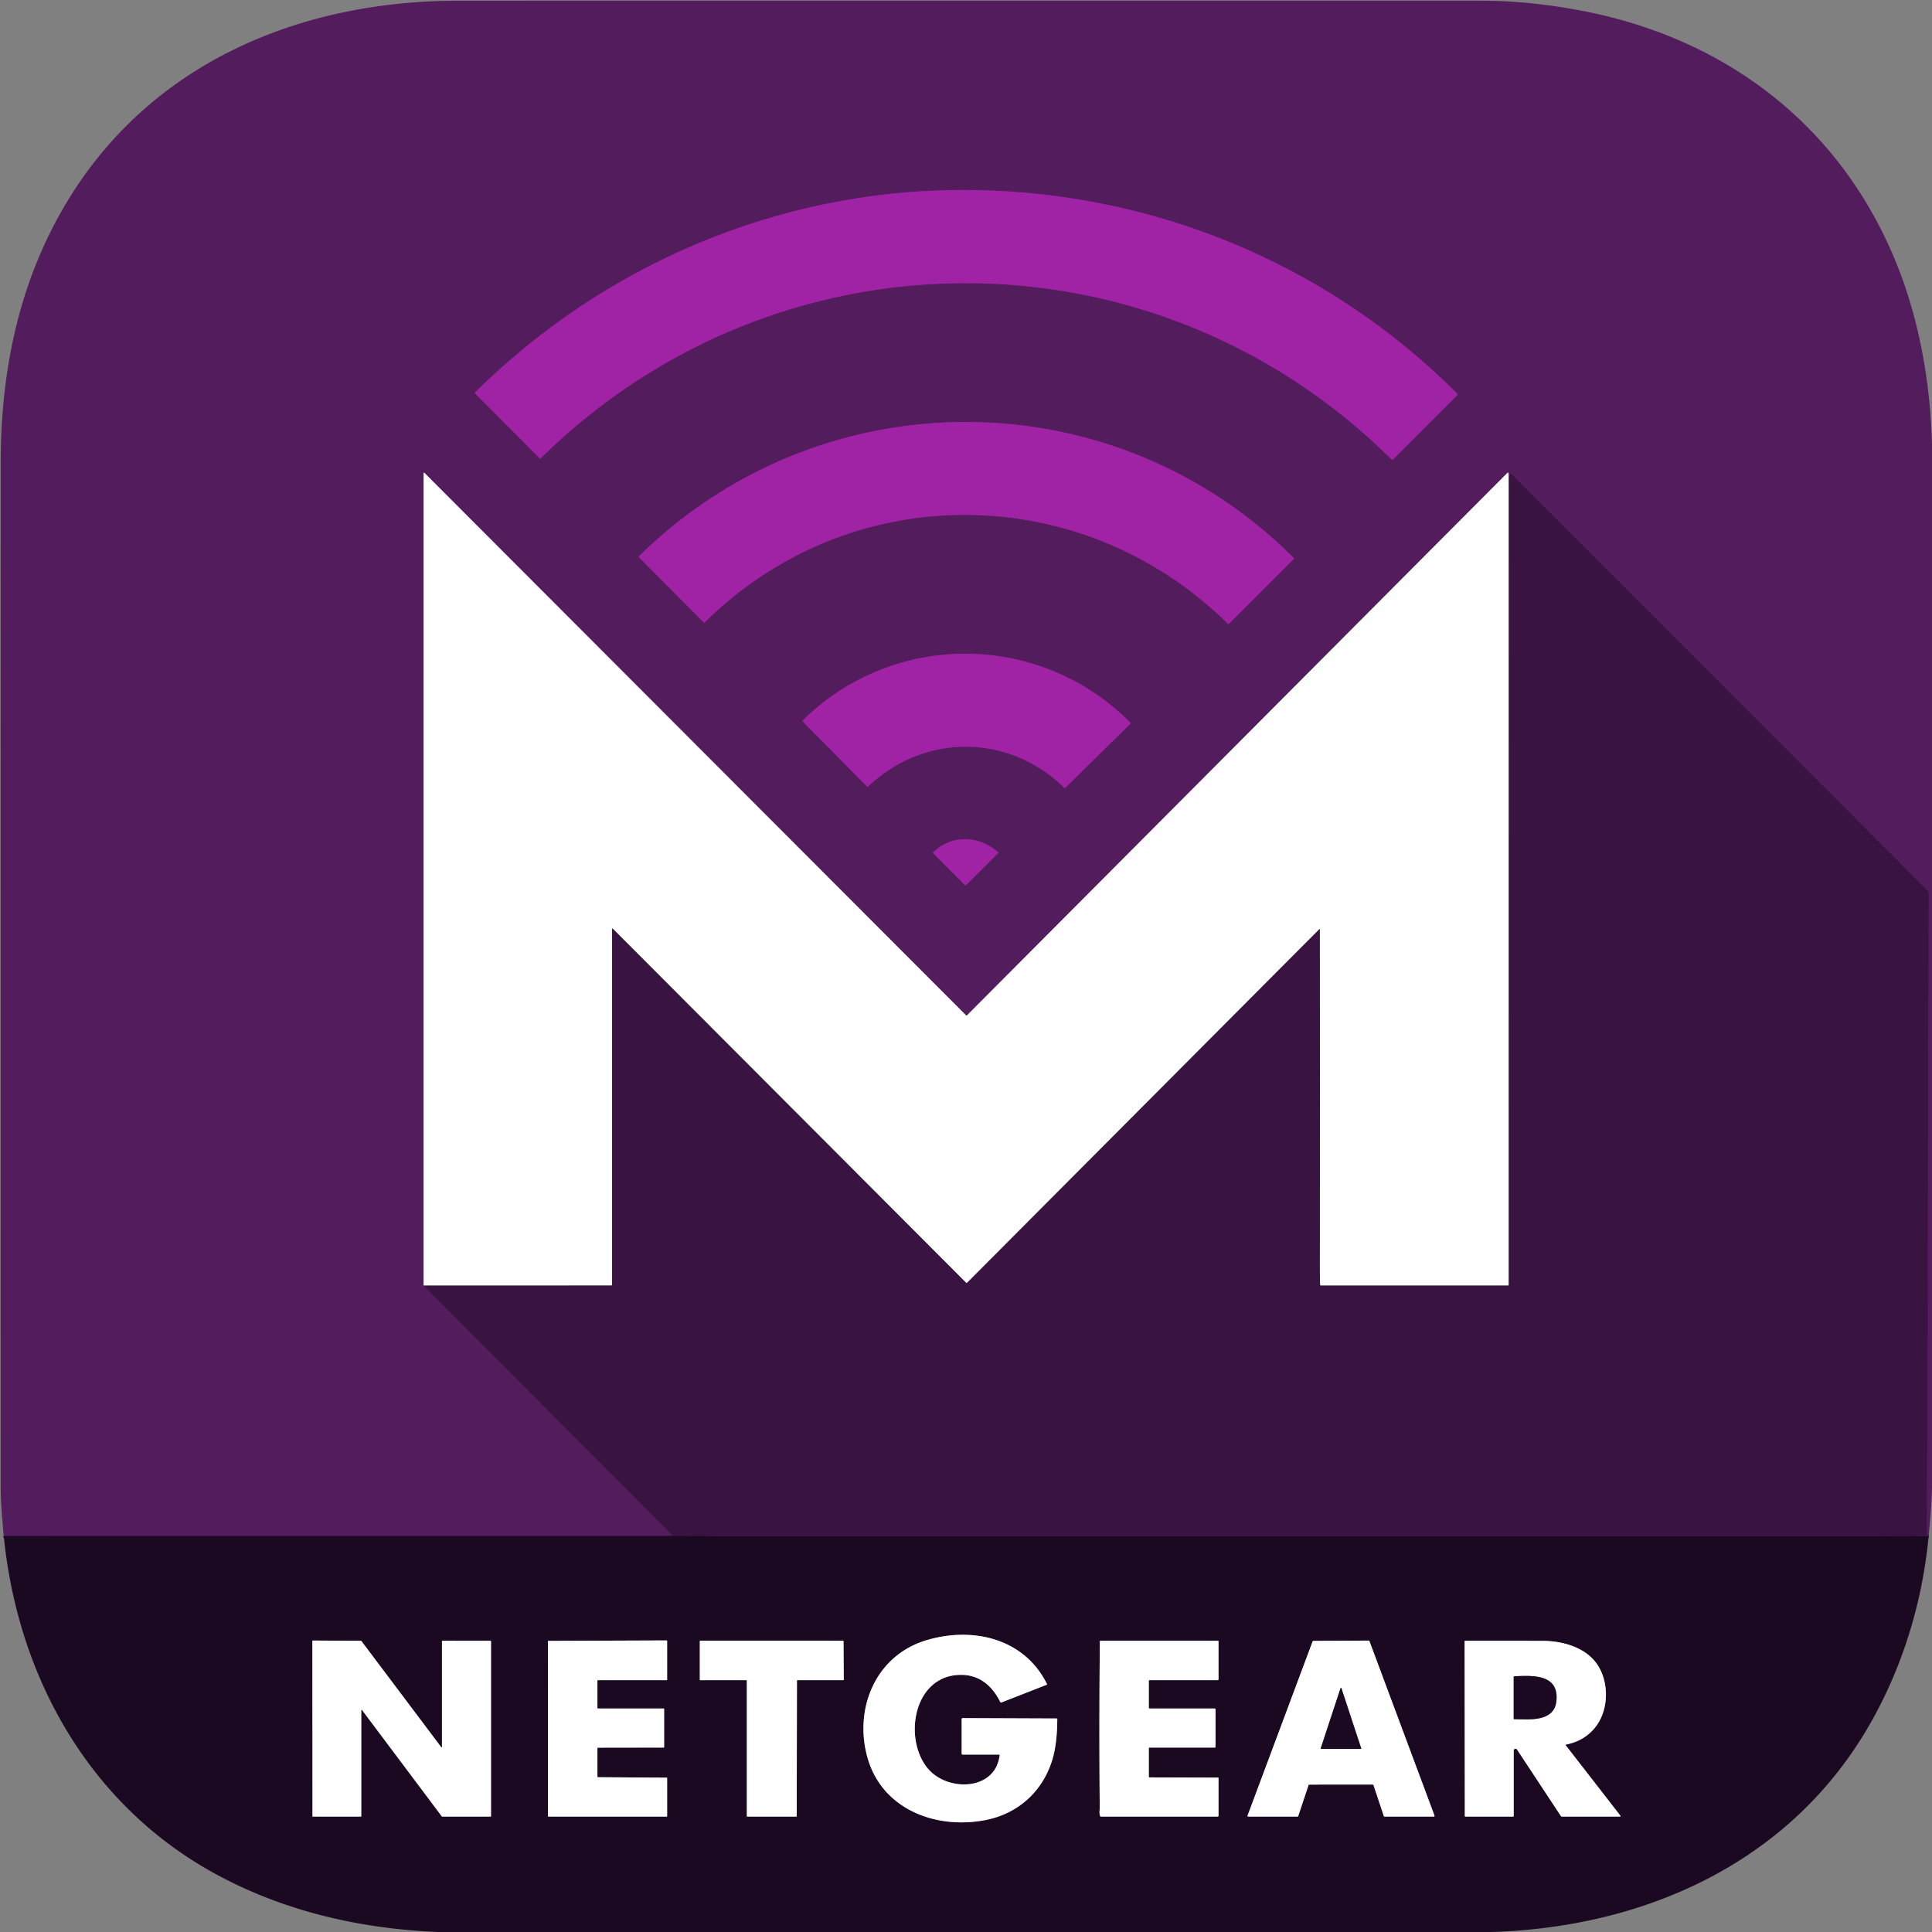 <?xml version="1.0" encoding="UTF-8" standalone="no"?>
<!DOCTYPE svg PUBLIC "-//W3C//DTD SVG 1.1//EN" "http://www.w3.org/Graphics/SVG/1.1/DTD/svg11.dtd">
<svg xmlns="http://www.w3.org/2000/svg" version="1.1" viewBox="0 0 1448 1448">
<rect x="0" y="0" width="1448" height="1448" fill="#808080" stroke="none"/>
<g stroke-width="2.00" fill="none" stroke-linecap="butt">
<path stroke="#47184f" vector-effect="non-scaling-stroke" d="
  M 1445.50 1150.54
  Q 1445.21 1150.51 1444.97 1150.71
  Q 1444.70 1150.93 1444.41 1150.75
  Q 1443.94 1150.43 1443.94 1150.00
  C 1445.01 989.62 1444.84 829.22 1445.40 668.84
  Q 1445.41 668.30 1445.04 667.92
  Q 1444.63 667.47 1444.20 667.05
  Q 1288.75 511.37 1133.18 355.81
  C 1132.33 354.95 1131.13 354.87 1130.79 356.25"
/>
<path stroke="#a98eae" vector-effect="non-scaling-stroke" d="
  M 1130.79 356.25
  L 1130.43 354.51
  Q 1130.30 353.91 1129.87 354.34
  L 724.82 760.93
  Q 724.39 761.36 723.97 760.93
  L 318.06 354.39
  A 0.33 0.33 0.0 0 0 317.50 354.62
  L 317.49 963.53"
/>
<path stroke="#47184f" vector-effect="non-scaling-stroke" d="
  M 317.49 963.53
  L 503.52 1150.19
  Q 503.75 1150.43 503.75 1150.75
  L 503.75 1151.21"
/>
<path stroke="#37133f" vector-effect="non-scaling-stroke" d="
  M 503.75 1151.21
  L 3.87 1151.24
  Q 3.72 1151.24 3.60 1151.31
  L 3.28 1151.50
  Q 3.08 1151.61 3.04 1151.39
  Q 2.98 1151.06 2.79 1151.00"
/>
<path stroke="#7a2081" vector-effect="non-scaling-stroke" d="
  M 355.99 294.80
  L 404.44 343.47
  Q 404.83 343.86 405.22 343.47
  C 582.89 168.26 865.86 168.31 1043.16 344.54
  Q 1043.50 344.88 1043.84 344.54
  L 1091.90 296.46
  Q 1092.77 295.59 1091.90 294.73
  C 992.46 195.42 858.80 141.52 718.31 142.40
  C 582.23 143.26 452.58 198.59 355.99 294.16
  Q 355.67 294.48 355.99 294.80"
/>
<path stroke="#7a2081" vector-effect="non-scaling-stroke" d="
  M 478.73 417.52
  L 527.36 466.44
  Q 527.78 466.86 528.20 466.45
  C 638.13 357.69 811.55 360.06 920.25 467.47
  Q 920.71 467.91 921.16 467.46
  L 969.69 418.95
  Q 970.05 418.58 969.69 418.21
  C 834.01 282.63 615.42 282.37 478.73 417.07
  A 0.32 0.31 45.6 0 0 478.73 417.52"
/>
<path stroke="#7a2081" vector-effect="non-scaling-stroke" d="
  M 601.94 541.04
  L 649.81 589.45
  Q 650.23 589.87 650.69 589.44
  C 692.72 549.55 755.87 549.60 797.52 590.29
  Q 798.04 590.80 798.56 590.29
  L 847.28 542.32
  Q 847.60 542.01 847.28 541.69
  C 780.05 473.88 670.73 472.29 601.95 539.65
  A 0.98 0.98 0.0 0 0 601.94 541.04"
/>
<path stroke="#7a2081" vector-effect="non-scaling-stroke" d="
  M 747.76 639.76
  L 748.09 639.56
  A 0.45 0.45 0.0 0 0 748.16 638.84
  C 734.03 626.16 713.40 625.24 699.45 638.76
  Q 699.05 639.15 699.45 639.55
  L 723.30 663.46
  Q 723.63 663.79 723.96 663.46
  L 747.48 639.97
  Q 747.61 639.85 747.76 639.76"
/>
<path stroke="#9d8aa0" vector-effect="non-scaling-stroke" d="
  M 1130.79 356.25
  L 1130.77 962.97
  Q 1130.77 963.50 1130.24 963.50
  L 989.98 963.50
  Q 989.38 963.50 989.36 962.90
  C 989.07 952.78 989.20 942.56 989.21 932.46
  Q 989.38 814.66 989.19 696.70
  Q 989.19 696.08 988.75 696.52
  L 724.86 961.40
  Q 724.46 961.80 724.06 961.40
  L 459.46 696.24
  Q 458.75 695.54 458.75 696.53
  L 458.75 962.99
  Q 458.75 963.49 458.25 963.49
  L 317.49 963.53"
/>
<path stroke="#2b0f31" vector-effect="non-scaling-stroke" d="
  M 1445.46 1151.50
  C 1427.35 1151.21 1408.57 1151.49 1391.19 1151.49
  Q 970.13 1151.52 549.06 1151.49
  C 534.95 1151.49 518.87 1151.13 503.75 1151.21"
/>
<path stroke="#8d8490" vector-effect="non-scaling-stroke" d="
  M 749.22 1315.53
  C 746.02 1342.13 711.05 1342.84 696.19 1326.37
  C 677.19 1305.31 683.53 1258.10 717.24 1255.39
  C 732.66 1254.16 743.07 1262.37 749.74 1275.70
  Q 749.99 1276.19 750.49 1275.99
  L 784.48 1262.69
  Q 784.87 1262.54 784.69 1262.16
  C 767.55 1227.66 728.76 1219.00 694.32 1229.34
  C 656.62 1240.66 640.35 1279.51 649.74 1315.76
  C 660.11 1355.81 701.02 1371.35 738.51 1364.11
  C 762.38 1359.50 780.64 1343.48 788.24 1320.36
  C 791.45 1310.62 792.32 1299.12 792.42 1288.51
  Q 792.43 1287.97 791.89 1287.97
  L 721.56 1287.69
  A 0.81 0.81 0.0 0 0 720.75 1288.50
  L 720.75 1314.22
  Q 720.75 1315.00 721.53 1315.00
  L 748.75 1315.00
  Q 749.28 1315.00 749.22 1315.53"
/>
<path stroke="#8d8490" vector-effect="non-scaling-stroke" d="
  M 270.45 1361.50
  A 0.30 0.30 0.0 0 0 270.75 1361.20
  L 270.75 1281.74
  A 0.30 0.30 0.0 0 1 271.29 1281.56
  L 331.15 1361.38
  A 0.30 0.30 0.0 0 0 331.39 1361.50
  L 367.70 1361.49
  A 0.30 0.30 0.0 0 0 368.00 1361.19
  L 368.00 1230.06
  A 0.30 0.30 0.0 0 0 367.70 1229.76
  L 331.55 1229.73
  A 0.30 0.30 0.0 0 0 331.25 1230.03
  L 331.25 1309.34
  A 0.30 0.30 0.0 0 1 330.71 1309.52
  L 270.81 1229.87
  A 0.30 0.30 0.0 0 0 270.57 1229.75
  L 234.43 1229.56
  A 0.30 0.30 0.0 0 0 234.13 1229.86
  L 234.20 1361.20
  A 0.30 0.30 0.0 0 0 234.50 1361.50
  L 270.45 1361.50"
/>
<path stroke="#8d8490" vector-effect="non-scaling-stroke" d="
  M 447.75 1310.18
  A 0.35 0.35 0.0 0 1 448.10 1309.83
  L 497.40 1309.75
  A 0.35 0.35 0.0 0 0 497.75 1309.40
  L 497.75 1280.85
  A 0.35 0.35 0.0 0 0 497.40 1280.50
  L 448.10 1280.50
  A 0.35 0.35 0.0 0 1 447.75 1280.15
  L 447.75 1259.60
  A 0.35 0.35 0.0 0 1 448.10 1259.25
  L 499.65 1259.25
  A 0.35 0.35 0.0 0 0 500.00 1258.90
  L 500.00 1229.82
  A 0.35 0.35 0.0 0 0 499.65 1229.47
  L 411.00 1229.81
  A 0.35 0.35 0.0 0 0 410.65 1230.16
  L 410.66 1361.15
  A 0.35 0.35 0.0 0 0 411.01 1361.50
  L 499.65 1361.50
  A 0.35 0.35 0.0 0 0 500.00 1361.15
  L 500.00 1332.68
  A 0.35 0.35 0.0 0 0 499.65 1332.33
  L 448.10 1331.99
  A 0.35 0.35 0.0 0 1 447.75 1331.64
  L 447.75 1310.18"
/>
<path stroke="#8d8490" vector-effect="non-scaling-stroke" d="
  M 559.43 1259.25
  A 0.32 0.32 0.0 0 1 559.75 1259.57
  L 559.75 1361.18
  A 0.32 0.32 0.0 0 0 560.07 1361.50
  L 596.80 1361.50
  A 0.32 0.32 0.0 0 0 597.12 1361.18
  L 597.30 1259.57
  A 0.32 0.32 0.0 0 1 597.62 1259.25
  L 632.07 1259.25
  A 0.32 0.32 0.0 0 0 632.39 1258.93
  L 632.20 1230.02
  A 0.32 0.32 0.0 0 0 631.88 1229.70
  L 524.82 1229.69
  A 0.32 0.32 0.0 0 0 524.50 1230.01
  L 524.50 1258.93
  A 0.32 0.32 0.0 0 0 524.82 1259.25
  L 559.43 1259.25"
/>
<path stroke="#8d8490" vector-effect="non-scaling-stroke" d="
  M 1028.87 1337.49
  A 0.55 0.55 0.0 0 1 1029.40 1337.87
  L 1037.15 1361.12
  A 0.55 0.55 0.0 0 0 1037.68 1361.50
  L 1074.61 1361.50
  A 0.55 0.55 0.0 0 0 1075.12 1360.76
  L 1026.35 1229.95
  A 0.55 0.55 0.0 0 0 1025.84 1229.59
  L 984.30 1229.82
  A 0.55 0.55 0.0 0 0 983.79 1230.18
  L 935.03 1360.76
  A 0.55 0.55 0.0 0 0 935.54 1361.50
  L 972.46 1361.50
  A 0.55 0.55 0.0 0 0 972.99 1361.12
  L 980.73 1337.89
  A 0.55 0.55 0.0 0 1 981.26 1337.51
  L 1028.87 1337.49"
/>
<path stroke="#8d8490" vector-effect="non-scaling-stroke" d="
  M 1136.99 1311.26
  L 1169.84 1361.06
  Q 1170.13 1361.50 1170.66 1361.50
  L 1214.13 1361.50
  A 0.41 0.41 0.0 0 0 1214.45 1360.84
  L 1173.48 1308.05
  Q 1173.15 1307.63 1173.67 1307.53
  Q 1187.89 1304.70 1196.05 1294.00
  C 1205.89 1281.09 1206.05 1260.50 1196.96 1247.26
  C 1188.23 1234.54 1170.93 1229.80 1155.97 1229.79
  Q 1127.24 1229.75 1098.25 1229.74
  Q 1097.70 1229.74 1097.70 1230.29
  L 1097.86 1361.06
  A 0.45 0.44 0.0 0 0 1098.31 1361.50
  L 1134.00 1361.50
  A 0.50 0.50 0.0 0 0 1134.50 1361.00
  L 1134.50 1312.00
  A 1.36 1.35 28.4 0 1 1136.99 1311.26"
/>
<path stroke="#8d8490" vector-effect="non-scaling-stroke" d="
  M 825.27 1361.50
  L 912.50 1361.50
  Q 913.25 1361.50 913.25 1360.75
  L 913.25 1332.76
  Q 913.25 1332.28 912.76 1332.28
  L 861.69 1332.13
  Q 861.00 1332.13 861.00 1331.44
  L 861.00 1310.38
  Q 861.00 1309.75 861.63 1309.75
  L 910.50 1309.75
  Q 911.00 1309.75 911.00 1309.25
  L 911.00 1281.25
  A 0.75 0.75 0.0 0 0 910.25 1280.50
  L 861.75 1280.50
  Q 861.00 1280.50 861.00 1279.75
  L 861.00 1259.75
  A 0.50 0.50 0.0 0 1 861.50 1259.25
  L 912.50 1259.25
  Q 913.25 1259.25 913.25 1258.50
  L 913.25 1230.25
  Q 913.25 1229.75 912.75 1229.75
  L 824.78 1229.75
  Q 824.35 1229.75 824.35 1230.18
  Q 823.67 1292.56 824.25 1354.86
  C 824.26 1356.50 823.70 1358.79 824.48 1360.94
  Q 824.68 1361.50 825.27 1361.50"
/>
<path stroke="#8d8490" vector-effect="non-scaling-stroke" d="
  M 989.87 1310.33
  A 0.34 0.34 0.0 0 0 990.19 1310.78
  L 1019.87 1310.78
  A 0.34 0.34 0.0 0 0 1020.19 1310.33
  L 1005.35 1265.27
  A 0.34 0.34 0.0 0 0 1004.71 1265.27
  L 989.87 1310.33"
/>
<path stroke="#8d8490" vector-effect="non-scaling-stroke" d="
  M 1166.51 1274.71
  C 1168.46 1254.51 1148.52 1255.74 1135.12 1256.34
  Q 1134.50 1256.36 1134.50 1256.99
  L 1134.50 1287.99
  Q 1134.50 1288.50 1135.01 1288.51
  C 1146.19 1288.62 1164.96 1290.78 1166.51 1274.71"
/>
</g>
<path fill="#531c5d" d="
  M 1448.00 332.81
  L 1448.00 1115.81
  Q 1447.44 1133.23 1445.50 1150.54
  Q 1445.21 1150.51 1444.97 1150.71
  Q 1444.70 1150.93 1444.41 1150.75
  Q 1443.94 1150.43 1443.94 1150.00
  C 1445.01 989.62 1444.84 829.22 1445.40 668.84
  Q 1445.41 668.30 1445.04 667.92
  Q 1444.63 667.47 1444.20 667.05
  Q 1288.75 511.37 1133.18 355.81
  C 1132.33 354.95 1131.13 354.87 1130.79 356.25
  L 1130.43 354.51
  Q 1130.30 353.91 1129.87 354.34
  L 724.82 760.93
  Q 724.39 761.36 723.97 760.93
  L 318.06 354.39
  A 0.33 0.33 0.0 0 0 317.50 354.62
  L 317.49 963.53
  L 503.52 1150.19
  Q 503.75 1150.43 503.75 1150.75
  L 503.75 1151.21
  L 3.87 1151.24
  Q 3.72 1151.24 3.60 1151.31
  L 3.28 1151.50
  Q 3.08 1151.61 3.04 1151.39
  Q 2.98 1151.06 2.79 1151.00
  Q 0.51 1127.03 0.51 1114.94
  Q 0.48 731.22 0.52 347.50
  C 0.52 279.53 13.47 214.43 47.66 155.60
  C 109.99 48.32 223.20 0.55 343.56 0.53
  Q 726.78 0.47 1110.00 0.52
  Q 1145.91 0.52 1185.06 7.96
  C 1294.53 28.75 1381.02 95.34 1422.28 199.73
  C 1438.73 241.36 1446.65 286.74 1448.00 332.81
  Z
  M 355.99 294.80
  L 404.44 343.47
  Q 404.83 343.86 405.22 343.47
  C 582.89 168.26 865.86 168.31 1043.16 344.54
  Q 1043.50 344.88 1043.84 344.54
  L 1091.90 296.46
  Q 1092.77 295.59 1091.90 294.73
  C 992.46 195.42 858.80 141.52 718.31 142.40
  C 582.23 143.26 452.58 198.59 355.99 294.16
  Q 355.67 294.48 355.99 294.80
  Z
  M 478.73 417.52
  L 527.36 466.44
  Q 527.78 466.86 528.20 466.45
  C 638.13 357.69 811.55 360.06 920.25 467.47
  Q 920.71 467.91 921.16 467.46
  L 969.69 418.95
  Q 970.05 418.58 969.69 418.21
  C 834.01 282.63 615.42 282.37 478.73 417.07
  A 0.32 0.31 45.6 0 0 478.73 417.52
  Z
  M 601.94 541.04
  L 649.81 589.45
  Q 650.23 589.87 650.69 589.44
  C 692.72 549.55 755.87 549.60 797.52 590.29
  Q 798.04 590.80 798.56 590.29
  L 847.28 542.32
  Q 847.60 542.01 847.28 541.69
  C 780.05 473.88 670.73 472.29 601.95 539.65
  A 0.98 0.98 0.0 0 0 601.94 541.04
  Z
  M 747.76 639.76
  L 748.09 639.56
  A 0.45 0.45 0.0 0 0 748.16 638.84
  C 734.03 626.16 713.40 625.24 699.45 638.76
  Q 699.05 639.15 699.45 639.55
  L 723.30 663.46
  Q 723.63 663.79 723.96 663.46
  L 747.48 639.97
  Q 747.61 639.85 747.76 639.76
  Z"
/>
<path fill="#a123a5" d="
  M 404.44 343.47
  L 355.99 294.80
  Q 355.67 294.48 355.99 294.16
  C 452.58 198.59 582.23 143.26 718.31 142.40
  C 858.80 141.52 992.46 195.42 1091.90 294.73
  Q 1092.77 295.59 1091.90 296.46
  L 1043.84 344.54
  Q 1043.50 344.88 1043.16 344.54
  C 865.86 168.31 582.89 168.26 405.22 343.47
  Q 404.83 343.86 404.44 343.47
  Z"
/>
<path fill="#a123a5" d="
  M 527.36 466.44
  L 478.73 417.52
  A 0.32 0.31 45.6 0 1 478.73 417.07
  C 615.42 282.37 834.01 282.63 969.69 418.21
  Q 970.05 418.58 969.69 418.95
  L 921.16 467.46
  Q 920.71 467.91 920.25 467.47
  C 811.55 360.06 638.13 357.69 528.20 466.45
  Q 527.78 466.86 527.36 466.44
  Z"
/>
<path fill="#ffffff" d="
  M 1130.79 356.25
  L 1130.77 962.97
  Q 1130.77 963.50 1130.24 963.50
  L 989.98 963.50
  Q 989.38 963.50 989.36 962.90
  C 989.07 952.78 989.20 942.56 989.21 932.46
  Q 989.38 814.66 989.19 696.70
  Q 989.19 696.08 988.75 696.52
  L 724.86 961.40
  Q 724.46 961.80 724.06 961.40
  L 459.46 696.24
  Q 458.75 695.54 458.75 696.53
  L 458.75 962.99
  Q 458.75 963.49 458.25 963.49
  L 317.49 963.53
  L 317.50 354.62
  A 0.33 0.33 0.0 0 1 318.06 354.39
  L 723.97 760.93
  Q 724.39 761.36 724.82 760.93
  L 1129.87 354.34
  Q 1130.30 353.91 1130.43 354.51
  L 1130.79 356.25
  Z"
/>
<path fill="#3a1441" d="
  M 1445.50 1150.54
  L 1445.46 1151.50
  C 1427.35 1151.21 1408.57 1151.49 1391.19 1151.49
  Q 970.13 1151.52 549.06 1151.49
  C 534.95 1151.49 518.87 1151.13 503.75 1151.21
  L 503.75 1150.75
  Q 503.75 1150.43 503.52 1150.19
  L 317.49 963.53
  L 458.25 963.49
  Q 458.75 963.49 458.75 962.99
  L 458.75 696.53
  Q 458.75 695.54 459.46 696.24
  L 724.06 961.40
  Q 724.46 961.80 724.86 961.40
  L 988.75 696.52
  Q 989.19 696.08 989.19 696.70
  Q 989.38 814.66 989.21 932.46
  C 989.20 942.56 989.07 952.78 989.36 962.90
  Q 989.38 963.50 989.98 963.50
  L 1130.24 963.50
  Q 1130.77 963.50 1130.77 962.97
  L 1130.79 356.25
  C 1131.13 354.87 1132.33 354.95 1133.18 355.81
  Q 1288.75 511.37 1444.20 667.05
  Q 1444.63 667.47 1445.04 667.92
  Q 1445.41 668.30 1445.40 668.84
  C 1444.84 829.22 1445.01 989.62 1443.94 1150.00
  Q 1443.94 1150.43 1444.41 1150.75
  Q 1444.70 1150.93 1444.97 1150.71
  Q 1445.21 1150.51 1445.50 1150.54
  Z"
/>
<path fill="#a123a5" d="
  M 649.81 589.45
  L 601.94 541.04
  A 0.98 0.98 0.0 0 1 601.95 539.65
  C 670.73 472.29 780.05 473.88 847.28 541.69
  Q 847.60 542.01 847.28 542.32
  L 798.56 590.29
  Q 798.04 590.80 797.52 590.29
  C 755.87 549.60 692.72 549.55 650.69 589.44
  Q 650.23 589.87 649.81 589.45
  Z"
/>
<path fill="#a123a5" d="
  M 747.48 639.97
  L 723.96 663.46
  Q 723.63 663.79 723.30 663.46
  L 699.45 639.55
  Q 699.05 639.15 699.45 638.76
  C 713.40 625.24 734.03 626.16 748.16 638.84
  A 0.45 0.45 0.0 0 1 748.09 639.56
  L 747.76 639.76
  Q 747.61 639.85 747.48 639.97
  Z"
/>
<path fill="#1b0921" d="
  M 2.79 1151.00
  Q 2.98 1151.06 3.04 1151.39
  Q 3.08 1151.61 3.28 1151.50
  L 3.60 1151.31
  Q 3.72 1151.24 3.87 1151.24
  L 503.75 1151.21
  C 518.87 1151.13 534.95 1151.49 549.06 1151.49
  Q 970.13 1151.52 1391.19 1151.49
  C 1408.57 1151.49 1427.35 1151.21 1445.46 1151.50
  C 1440.62 1202.99 1424.54 1254.15 1397.75 1298.48
  C 1337.75 1397.80 1230.72 1444.60 1117.69 1448.00
  L 328.44 1448.00
  C 270.71 1445.60 214.64 1432.94 163.52 1405.57
  C 67.60 1354.23 13.31 1257.33 2.79 1151.00
  Z
  M 749.22 1315.53
  C 746.02 1342.13 711.05 1342.84 696.19 1326.37
  C 677.19 1305.31 683.53 1258.10 717.24 1255.39
  C 732.66 1254.16 743.07 1262.37 749.74 1275.70
  Q 749.99 1276.19 750.49 1275.99
  L 784.48 1262.69
  Q 784.87 1262.54 784.69 1262.16
  C 767.55 1227.66 728.76 1219.00 694.32 1229.34
  C 656.62 1240.66 640.35 1279.51 649.74 1315.76
  C 660.11 1355.81 701.02 1371.35 738.51 1364.11
  C 762.38 1359.50 780.64 1343.48 788.24 1320.36
  C 791.45 1310.62 792.32 1299.12 792.42 1288.51
  Q 792.43 1287.97 791.89 1287.97
  L 721.56 1287.69
  A 0.81 0.81 0.0 0 0 720.75 1288.50
  L 720.75 1314.22
  Q 720.75 1315.00 721.53 1315.00
  L 748.75 1315.00
  Q 749.28 1315.00 749.22 1315.53
  Z
  M 270.45 1361.50
  A 0.30 0.30 0.0 0 0 270.75 1361.20
  L 270.75 1281.74
  A 0.30 0.30 0.0 0 1 271.29 1281.56
  L 331.15 1361.38
  A 0.30 0.30 0.0 0 0 331.39 1361.50
  L 367.70 1361.49
  A 0.30 0.30 0.0 0 0 368.00 1361.19
  L 368.00 1230.06
  A 0.30 0.30 0.0 0 0 367.70 1229.76
  L 331.55 1229.73
  A 0.30 0.30 0.0 0 0 331.25 1230.03
  L 331.25 1309.34
  A 0.30 0.30 0.0 0 1 330.71 1309.52
  L 270.81 1229.87
  A 0.30 0.30 0.0 0 0 270.57 1229.75
  L 234.43 1229.56
  A 0.30 0.30 0.0 0 0 234.13 1229.86
  L 234.20 1361.20
  A 0.30 0.30 0.0 0 0 234.50 1361.50
  L 270.45 1361.50
  Z
  M 447.75 1310.18
  A 0.35 0.35 0.0 0 1 448.10 1309.83
  L 497.40 1309.75
  A 0.35 0.35 0.0 0 0 497.75 1309.40
  L 497.75 1280.85
  A 0.35 0.35 0.0 0 0 497.40 1280.50
  L 448.10 1280.50
  A 0.35 0.35 0.0 0 1 447.75 1280.15
  L 447.75 1259.60
  A 0.35 0.35 0.0 0 1 448.10 1259.25
  L 499.65 1259.25
  A 0.35 0.35 0.0 0 0 500.00 1258.90
  L 500.00 1229.82
  A 0.35 0.35 0.0 0 0 499.65 1229.47
  L 411.00 1229.81
  A 0.35 0.35 0.0 0 0 410.65 1230.16
  L 410.66 1361.15
  A 0.35 0.35 0.0 0 0 411.01 1361.50
  L 499.65 1361.50
  A 0.35 0.35 0.0 0 0 500.00 1361.15
  L 500.00 1332.68
  A 0.35 0.35 0.0 0 0 499.65 1332.33
  L 448.10 1331.99
  A 0.35 0.35 0.0 0 1 447.75 1331.64
  L 447.75 1310.18
  Z
  M 559.43 1259.25
  A 0.32 0.32 0.0 0 1 559.75 1259.57
  L 559.75 1361.18
  A 0.32 0.32 0.0 0 0 560.07 1361.50
  L 596.80 1361.50
  A 0.32 0.32 0.0 0 0 597.12 1361.18
  L 597.30 1259.57
  A 0.32 0.32 0.0 0 1 597.62 1259.25
  L 632.07 1259.25
  A 0.32 0.32 0.0 0 0 632.39 1258.93
  L 632.20 1230.02
  A 0.32 0.32 0.0 0 0 631.88 1229.70
  L 524.82 1229.69
  A 0.32 0.32 0.0 0 0 524.50 1230.01
  L 524.50 1258.93
  A 0.32 0.32 0.0 0 0 524.82 1259.25
  L 559.43 1259.25
  Z
  M 1028.87 1337.49
  A 0.55 0.55 0.0 0 1 1029.40 1337.87
  L 1037.15 1361.12
  A 0.55 0.55 0.0 0 0 1037.68 1361.50
  L 1074.61 1361.50
  A 0.55 0.55 0.0 0 0 1075.12 1360.76
  L 1026.35 1229.95
  A 0.55 0.55 0.0 0 0 1025.84 1229.59
  L 984.30 1229.82
  A 0.55 0.55 0.0 0 0 983.79 1230.18
  L 935.03 1360.76
  A 0.55 0.55 0.0 0 0 935.54 1361.50
  L 972.46 1361.50
  A 0.55 0.55 0.0 0 0 972.99 1361.12
  L 980.73 1337.89
  A 0.55 0.55 0.0 0 1 981.26 1337.51
  L 1028.87 1337.49
  Z
  M 1136.99 1311.26
  L 1169.84 1361.06
  Q 1170.13 1361.50 1170.66 1361.50
  L 1214.13 1361.50
  A 0.41 0.41 0.0 0 0 1214.45 1360.84
  L 1173.48 1308.05
  Q 1173.15 1307.63 1173.67 1307.53
  Q 1187.89 1304.70 1196.05 1294.00
  C 1205.89 1281.09 1206.05 1260.50 1196.96 1247.26
  C 1188.23 1234.54 1170.93 1229.80 1155.97 1229.79
  Q 1127.24 1229.75 1098.25 1229.74
  Q 1097.70 1229.74 1097.70 1230.29
  L 1097.86 1361.06
  A 0.45 0.44 0.0 0 0 1098.31 1361.50
  L 1134.00 1361.50
  A 0.50 0.50 0.0 0 0 1134.50 1361.00
  L 1134.50 1312.00
  A 1.36 1.35 28.4 0 1 1136.99 1311.26
  Z
  M 825.27 1361.50
  L 912.50 1361.50
  Q 913.25 1361.50 913.25 1360.75
  L 913.25 1332.76
  Q 913.25 1332.28 912.76 1332.28
  L 861.69 1332.13
  Q 861.00 1332.13 861.00 1331.44
  L 861.00 1310.38
  Q 861.00 1309.75 861.63 1309.75
  L 910.50 1309.75
  Q 911.00 1309.75 911.00 1309.25
  L 911.00 1281.25
  A 0.75 0.75 0.0 0 0 910.25 1280.50
  L 861.75 1280.50
  Q 861.00 1280.50 861.00 1279.75
  L 861.00 1259.75
  A 0.50 0.50 0.0 0 1 861.50 1259.25
  L 912.50 1259.25
  Q 913.25 1259.25 913.25 1258.50
  L 913.25 1230.25
  Q 913.25 1229.75 912.75 1229.75
  L 824.78 1229.75
  Q 824.35 1229.75 824.35 1230.18
  Q 823.67 1292.56 824.25 1354.86
  C 824.26 1356.50 823.70 1358.79 824.48 1360.94
  Q 824.68 1361.50 825.27 1361.50
  Z"
/>
<path fill="#ffffff" d="
  M 748.75 1315.00
  L 721.53 1315.00
  Q 720.75 1315.00 720.75 1314.22
  L 720.75 1288.50
  A 0.81 0.81 0.0 0 1 721.56 1287.69
  L 791.89 1287.97
  Q 792.43 1287.97 792.42 1288.51
  C 792.32 1299.12 791.45 1310.62 788.24 1320.36
  C 780.64 1343.48 762.38 1359.50 738.51 1364.11
  C 701.02 1371.35 660.11 1355.81 649.74 1315.76
  C 640.35 1279.51 656.62 1240.66 694.32 1229.34
  C 728.76 1219.00 767.55 1227.66 784.69 1262.16
  Q 784.87 1262.54 784.48 1262.69
  L 750.49 1275.99
  Q 749.99 1276.19 749.74 1275.70
  C 743.07 1262.37 732.66 1254.16 717.24 1255.39
  C 683.53 1258.10 677.19 1305.31 696.19 1326.37
  C 711.05 1342.84 746.02 1342.13 749.22 1315.53
  Q 749.28 1315.00 748.75 1315.00
  Z"
/>
<path fill="#ffffff" d="
  M 270.45 1361.50
  L 234.50 1361.50
  A 0.30 0.30 0.0 0 1 234.20 1361.20
  L 234.13 1229.86
  A 0.30 0.30 0.0 0 1 234.43 1229.56
  L 270.57 1229.75
  A 0.30 0.30 0.0 0 1 270.81 1229.87
  L 330.71 1309.52
  A 0.30 0.30 0.0 0 0 331.25 1309.34
  L 331.25 1230.03
  A 0.30 0.30 0.0 0 1 331.55 1229.73
  L 367.70 1229.76
  A 0.30 0.30 0.0 0 1 368.00 1230.06
  L 368.00 1361.19
  A 0.30 0.30 0.0 0 1 367.70 1361.49
  L 331.39 1361.50
  A 0.30 0.30 0.0 0 1 331.15 1361.38
  L 271.29 1281.56
  A 0.30 0.30 0.0 0 0 270.75 1281.74
  L 270.75 1361.20
  A 0.30 0.30 0.0 0 1 270.45 1361.50
  Z"
/>
<path fill="#ffffff" d="
  M 447.75 1310.18
  L 447.75 1331.64
  A 0.35 0.35 0.0 0 0 448.10 1331.99
  L 499.65 1332.33
  A 0.35 0.35 0.0 0 1 500.00 1332.68
  L 500.00 1361.15
  A 0.35 0.35 0.0 0 1 499.65 1361.50
  L 411.01 1361.50
  A 0.35 0.35 0.0 0 1 410.66 1361.15
  L 410.65 1230.16
  A 0.35 0.35 0.0 0 1 411.00 1229.81
  L 499.65 1229.47
  A 0.35 0.35 0.0 0 1 500.00 1229.82
  L 500.00 1258.90
  A 0.35 0.35 0.0 0 1 499.65 1259.25
  L 448.10 1259.25
  A 0.35 0.35 0.0 0 0 447.75 1259.60
  L 447.75 1280.15
  A 0.35 0.35 0.0 0 0 448.10 1280.50
  L 497.40 1280.50
  A 0.35 0.35 0.0 0 1 497.75 1280.85
  L 497.75 1309.40
  A 0.35 0.35 0.0 0 1 497.40 1309.75
  L 448.10 1309.83
  A 0.35 0.35 0.0 0 0 447.75 1310.18
  Z"
/>
<path fill="#ffffff" d="
  M 559.43 1259.25
  L 524.82 1259.25
  A 0.32 0.32 0.0 0 1 524.50 1258.93
  L 524.50 1230.01
  A 0.32 0.32 0.0 0 1 524.82 1229.69
  L 631.88 1229.70
  A 0.32 0.32 0.0 0 1 632.20 1230.02
  L 632.39 1258.93
  A 0.32 0.32 0.0 0 1 632.07 1259.25
  L 597.62 1259.25
  A 0.32 0.32 0.0 0 0 597.30 1259.57
  L 597.12 1361.18
  A 0.32 0.32 0.0 0 1 596.80 1361.50
  L 560.07 1361.50
  A 0.32 0.32 0.0 0 1 559.75 1361.18
  L 559.75 1259.57
  A 0.32 0.32 0.0 0 0 559.43 1259.25
  Z"
/>
<path fill="#ffffff" d="
  M 1028.87 1337.49
  L 981.26 1337.51
  A 0.55 0.55 0.0 0 0 980.73 1337.89
  L 972.99 1361.12
  A 0.55 0.55 0.0 0 1 972.46 1361.50
  L 935.54 1361.50
  A 0.55 0.55 0.0 0 1 935.03 1360.76
  L 983.79 1230.18
  A 0.55 0.55 0.0 0 1 984.30 1229.82
  L 1025.84 1229.59
  A 0.55 0.55 0.0 0 1 1026.35 1229.95
  L 1075.12 1360.76
  A 0.55 0.55 0.0 0 1 1074.61 1361.50
  L 1037.68 1361.50
  A 0.55 0.55 0.0 0 1 1037.15 1361.12
  L 1029.40 1337.87
  A 0.55 0.55 0.0 0 0 1028.87 1337.49
  Z
  M 989.87 1310.33
  A 0.34 0.34 0.0 0 0 990.19 1310.78
  L 1019.87 1310.78
  A 0.34 0.34 0.0 0 0 1020.19 1310.33
  L 1005.35 1265.27
  A 0.34 0.34 0.0 0 0 1004.71 1265.27
  L 989.87 1310.33
  Z"
/>
<path fill="#ffffff" d="
  M 1136.99 1311.26
  A 1.36 1.35 28.4 0 0 1134.50 1312.00
  L 1134.50 1361.00
  A 0.50 0.50 0.0 0 1 1134.00 1361.50
  L 1098.31 1361.50
  A 0.45 0.44 0.0 0 1 1097.86 1361.06
  L 1097.70 1230.29
  Q 1097.70 1229.74 1098.25 1229.74
  Q 1127.24 1229.75 1155.97 1229.79
  C 1170.93 1229.80 1188.23 1234.54 1196.96 1247.26
  C 1206.05 1260.50 1205.89 1281.09 1196.05 1294.00
  Q 1187.89 1304.70 1173.67 1307.53
  Q 1173.15 1307.63 1173.48 1308.05
  L 1214.45 1360.84
  A 0.41 0.41 0.0 0 1 1214.13 1361.50
  L 1170.66 1361.50
  Q 1170.13 1361.50 1169.84 1361.06
  L 1136.99 1311.26
  Z
  M 1166.51 1274.71
  C 1168.46 1254.51 1148.52 1255.74 1135.12 1256.34
  Q 1134.50 1256.36 1134.50 1256.99
  L 1134.50 1287.99
  Q 1134.50 1288.50 1135.01 1288.51
  C 1146.19 1288.62 1164.96 1290.78 1166.51 1274.71
  Z"
/>
<path fill="#ffffff" d="
  M 824.48 1360.94
  C 823.70 1358.79 824.26 1356.50 824.25 1354.86
  Q 823.67 1292.56 824.35 1230.18
  Q 824.35 1229.75 824.78 1229.75
  L 912.75 1229.75
  Q 913.25 1229.75 913.25 1230.25
  L 913.25 1258.50
  Q 913.25 1259.25 912.50 1259.25
  L 861.50 1259.25
  A 0.50 0.50 0.0 0 0 861.00 1259.75
  L 861.00 1279.75
  Q 861.00 1280.50 861.75 1280.50
  L 910.25 1280.50
  A 0.75 0.75 0.0 0 1 911.00 1281.25
  L 911.00 1309.25
  Q 911.00 1309.75 910.50 1309.75
  L 861.63 1309.75
  Q 861.00 1309.75 861.00 1310.38
  L 861.00 1331.44
  Q 861.00 1332.13 861.69 1332.13
  L 912.76 1332.28
  Q 913.25 1332.28 913.25 1332.76
  L 913.25 1360.75
  Q 913.25 1361.50 912.50 1361.50
  L 825.27 1361.50
  Q 824.68 1361.50 824.48 1360.94
  Z"
/>
<path fill="#1b0921" d="
  M 1135.12 1256.34
  C 1148.52 1255.74 1168.46 1254.51 1166.51 1274.71
  C 1164.96 1290.78 1146.19 1288.62 1135.01 1288.51
  Q 1134.50 1288.50 1134.50 1287.99
  L 1134.50 1256.99
  Q 1134.50 1256.36 1135.12 1256.34
  Z"
/>
<path fill="#1b0921" d="
  M 989.87 1310.33
  L 1004.71 1265.27
  A 0.34 0.34 0.0 0 1 1005.35 1265.27
  L 1020.19 1310.33
  A 0.34 0.34 0.0 0 1 1019.87 1310.78
  L 990.19 1310.78
  A 0.34 0.34 0.0 0 1 989.87 1310.33
  Z"
/>
</svg>
